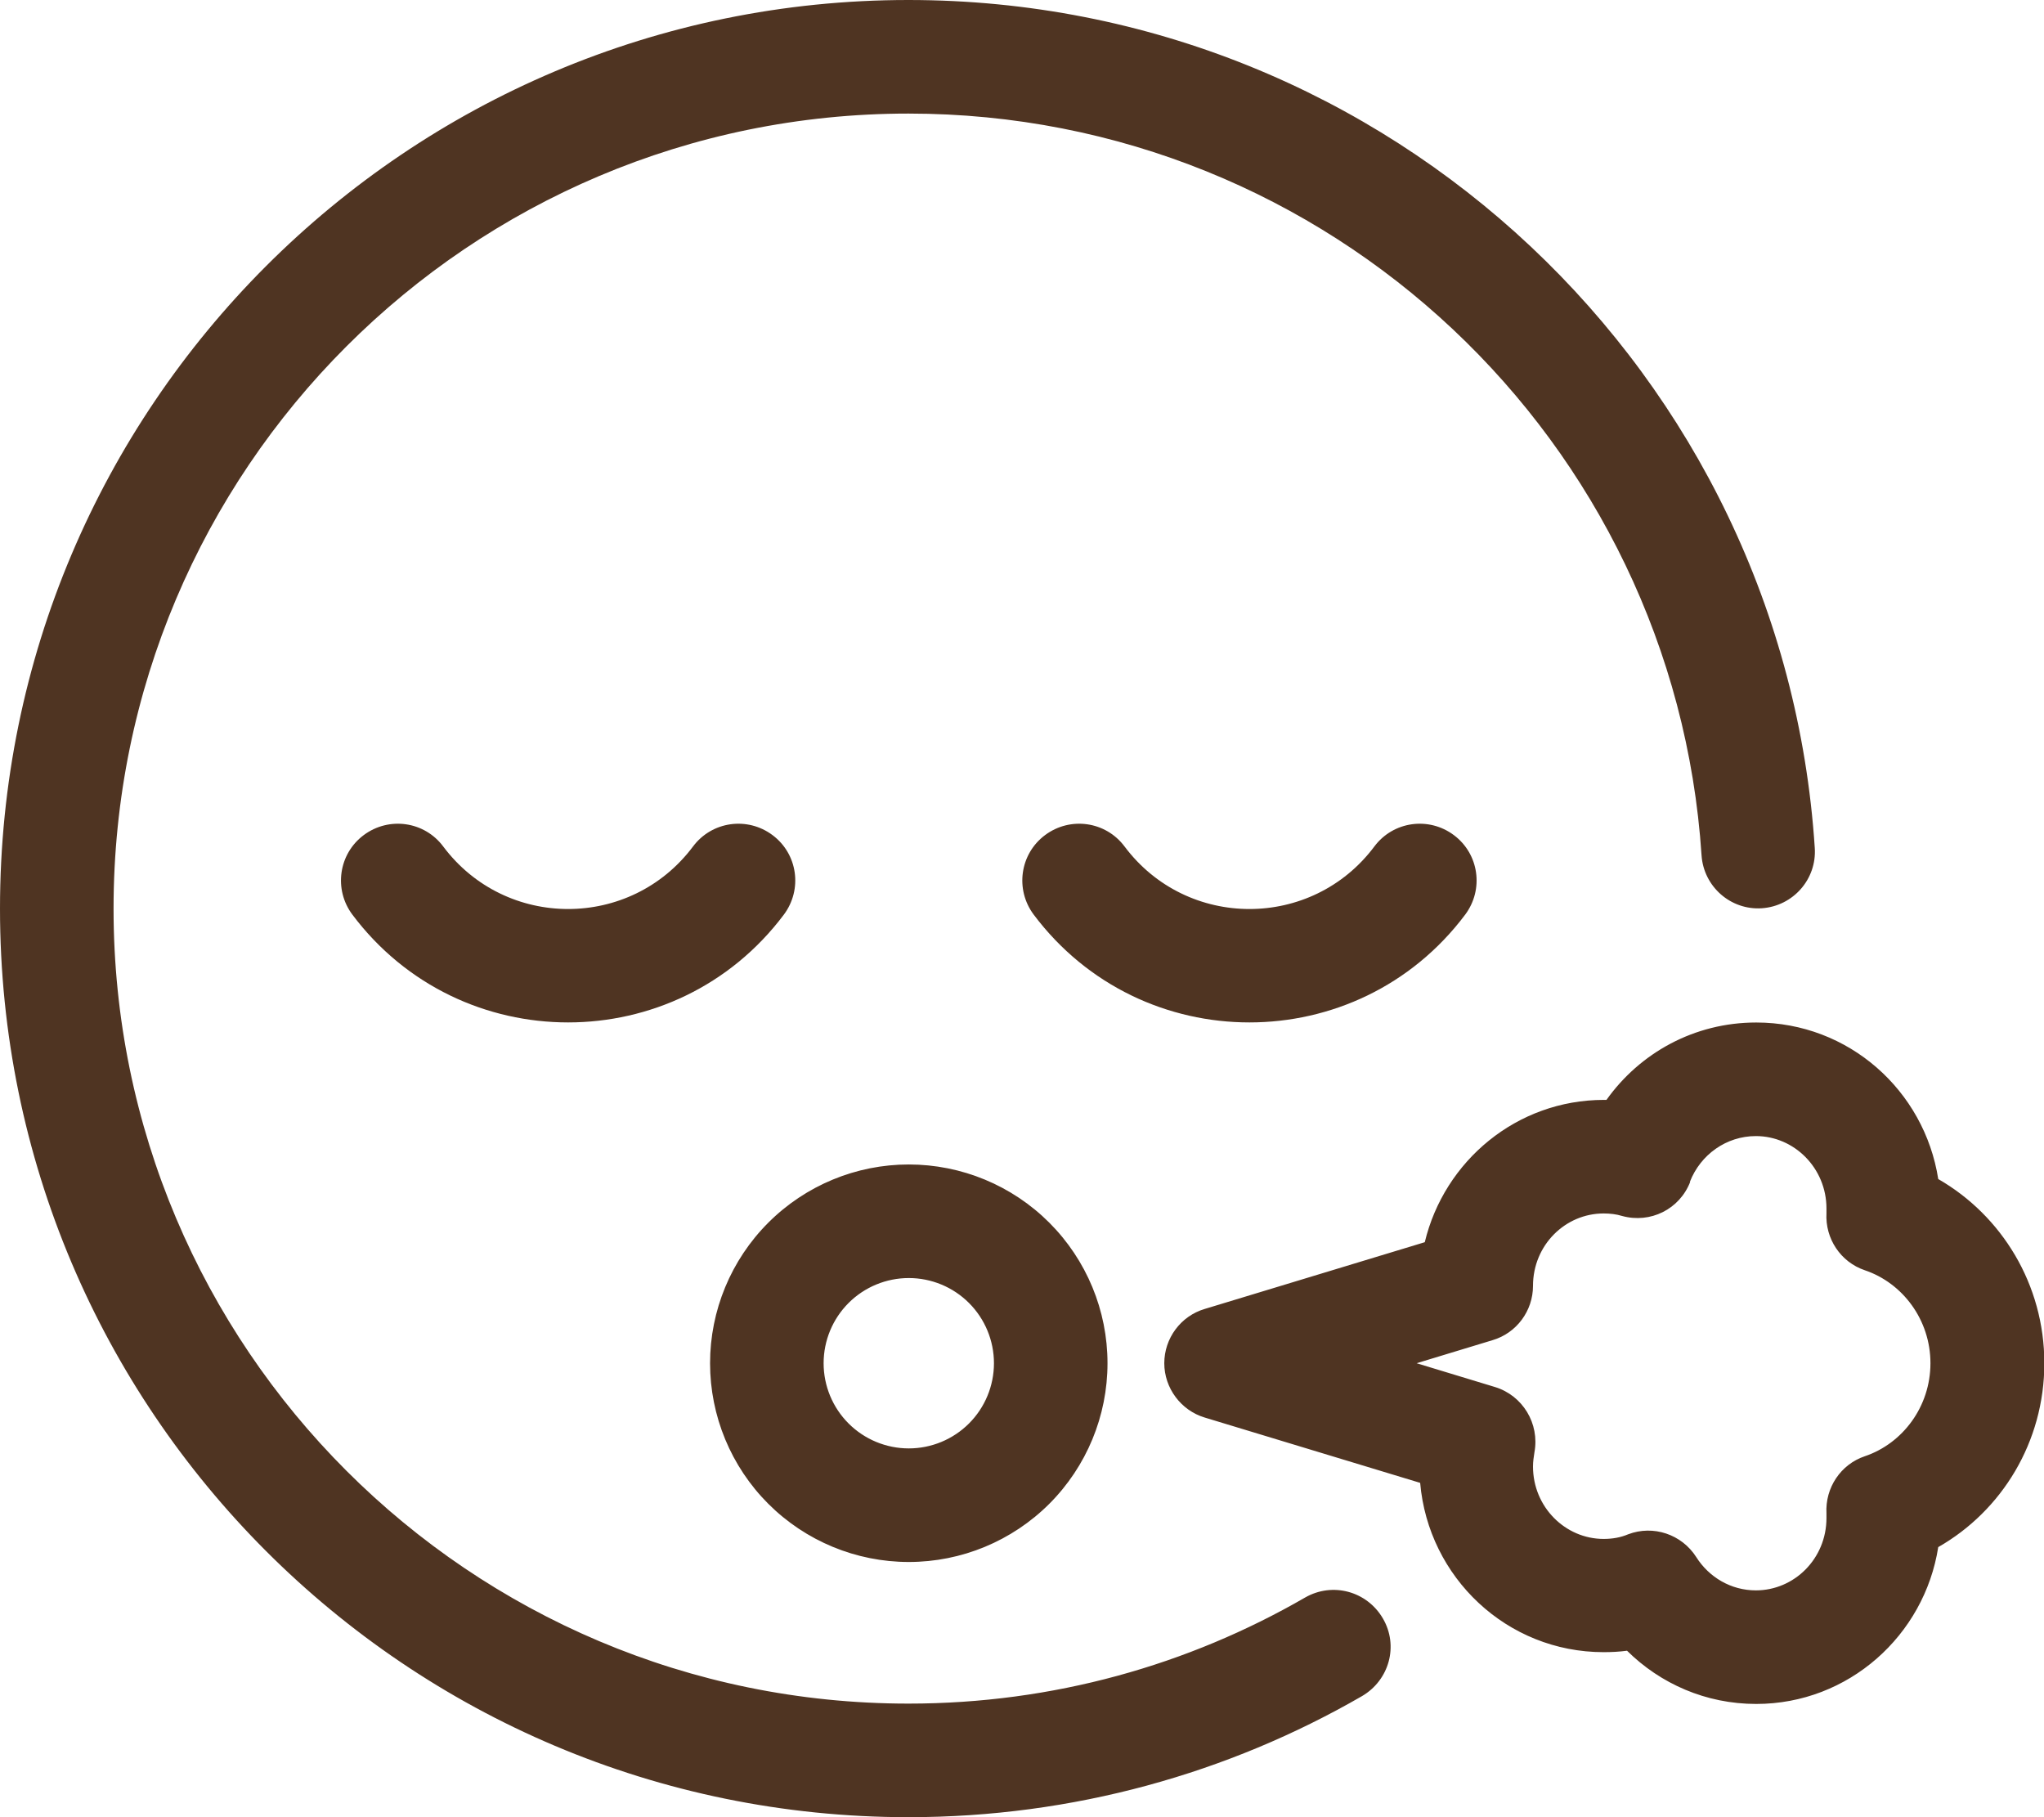 <svg width="54" height="48" viewBox="0 0 54 48" fill="none" xmlns="http://www.w3.org/2000/svg">
<g clip-path="url(#clip0_697_6118)">
<path d="M24 3C12.403 3 3 12.403 3 24C3 35.597 12.403 45 24 45C27.825 45 31.397 43.978 34.481 42.197C35.203 41.784 36.112 42.028 36.534 42.75C36.956 43.472 36.703 44.381 35.981 44.803C32.456 46.837 28.359 48 24 48C10.744 48 0 37.256 0 24C0 10.744 10.744 0 24 0C36.722 0 47.128 9.891 47.944 22.397C48 23.222 47.372 23.934 46.547 23.991C45.722 24.047 45.009 23.419 44.953 22.594C44.231 11.653 35.128 3 24 3ZM24.009 38.259C24.606 38.259 25.178 38.022 25.6 37.6C26.022 37.178 26.259 36.606 26.259 36.009C26.259 35.413 26.022 34.84 25.6 34.418C25.178 33.996 24.606 33.759 24.009 33.759C23.413 33.759 22.84 33.996 22.418 34.418C21.996 34.84 21.759 35.413 21.759 36.009C21.759 36.606 21.996 37.178 22.418 37.6C22.84 38.022 23.413 38.259 24.009 38.259ZM24.009 30.759C25.402 30.759 26.737 31.312 27.722 32.297C28.706 33.282 29.259 34.617 29.259 36.009C29.259 37.402 28.706 38.737 27.722 39.722C26.737 40.706 25.402 41.259 24.009 41.259C22.617 41.259 21.282 40.706 20.297 39.722C19.312 38.737 18.759 37.402 18.759 36.009C18.759 34.617 19.312 33.282 20.297 32.297C21.282 31.312 22.617 30.759 24.009 30.759ZM29.709 22.359C31.359 24.562 34.659 24.562 36.309 22.359C36.806 21.694 37.744 21.562 38.409 22.059C39.075 22.556 39.206 23.494 38.709 24.159C35.859 27.956 30.159 27.956 27.309 24.159C26.812 23.494 26.944 22.556 27.609 22.059C28.275 21.562 29.212 21.694 29.709 22.359ZM18.309 22.359C18.806 21.694 19.744 21.562 20.409 22.059C21.075 22.556 21.206 23.494 20.709 24.159C17.859 27.956 12.159 27.956 9.309 24.159C8.812 23.494 8.944 22.556 9.609 22.059C10.275 21.562 11.213 21.694 11.709 22.359C13.359 24.562 16.659 24.562 18.309 22.359ZM46.397 27.009C48.844 27.009 50.841 28.809 51.206 31.144C52.884 32.109 54.009 33.928 54.009 36.009C54.009 38.091 52.884 39.909 51.206 40.866C50.841 43.2 48.834 45.009 46.397 45.009C45.066 45.009 43.866 44.475 42.984 43.603C42.778 43.631 42.572 43.641 42.366 43.641C39.806 43.641 37.734 41.663 37.519 39.169L31.828 37.444C31.2 37.256 30.759 36.666 30.759 36.009C30.759 35.353 31.191 34.763 31.828 34.575L37.641 32.812C38.156 30.666 40.069 29.053 42.375 29.053H42.441C43.322 27.816 44.756 27.009 46.397 27.009ZM44.653 31.219C44.372 31.941 43.603 32.325 42.853 32.119C42.703 32.072 42.534 32.053 42.366 32.053C41.353 32.053 40.5 32.888 40.5 33.966C40.5 34.622 40.069 35.212 39.431 35.4L37.425 36.009L39.497 36.638C40.228 36.862 40.678 37.603 40.538 38.362C40.519 38.484 40.5 38.606 40.5 38.737C40.5 39.806 41.353 40.65 42.366 40.65C42.6 40.65 42.816 40.612 43.013 40.528C43.678 40.275 44.428 40.528 44.812 41.128C45.15 41.663 45.731 42.009 46.388 42.009C47.4 42.009 48.253 41.175 48.253 40.097C48.253 40.059 48.253 40.013 48.253 39.975C48.216 39.3 48.628 38.681 49.266 38.466C50.269 38.128 51 37.153 51 36.009C51 34.866 50.269 33.891 49.266 33.553C48.628 33.337 48.216 32.719 48.253 32.044C48.253 32.006 48.253 31.959 48.253 31.922C48.253 30.853 47.4 30.009 46.388 30.009C45.609 30.009 44.925 30.497 44.644 31.219H44.653Z" fill="#4F3422"/>
</g>
<defs>
<clipPath id="clip0_697_6118">
<rect width="54" height="48" fill="white"/>
</clipPath>
</defs>
</svg>
